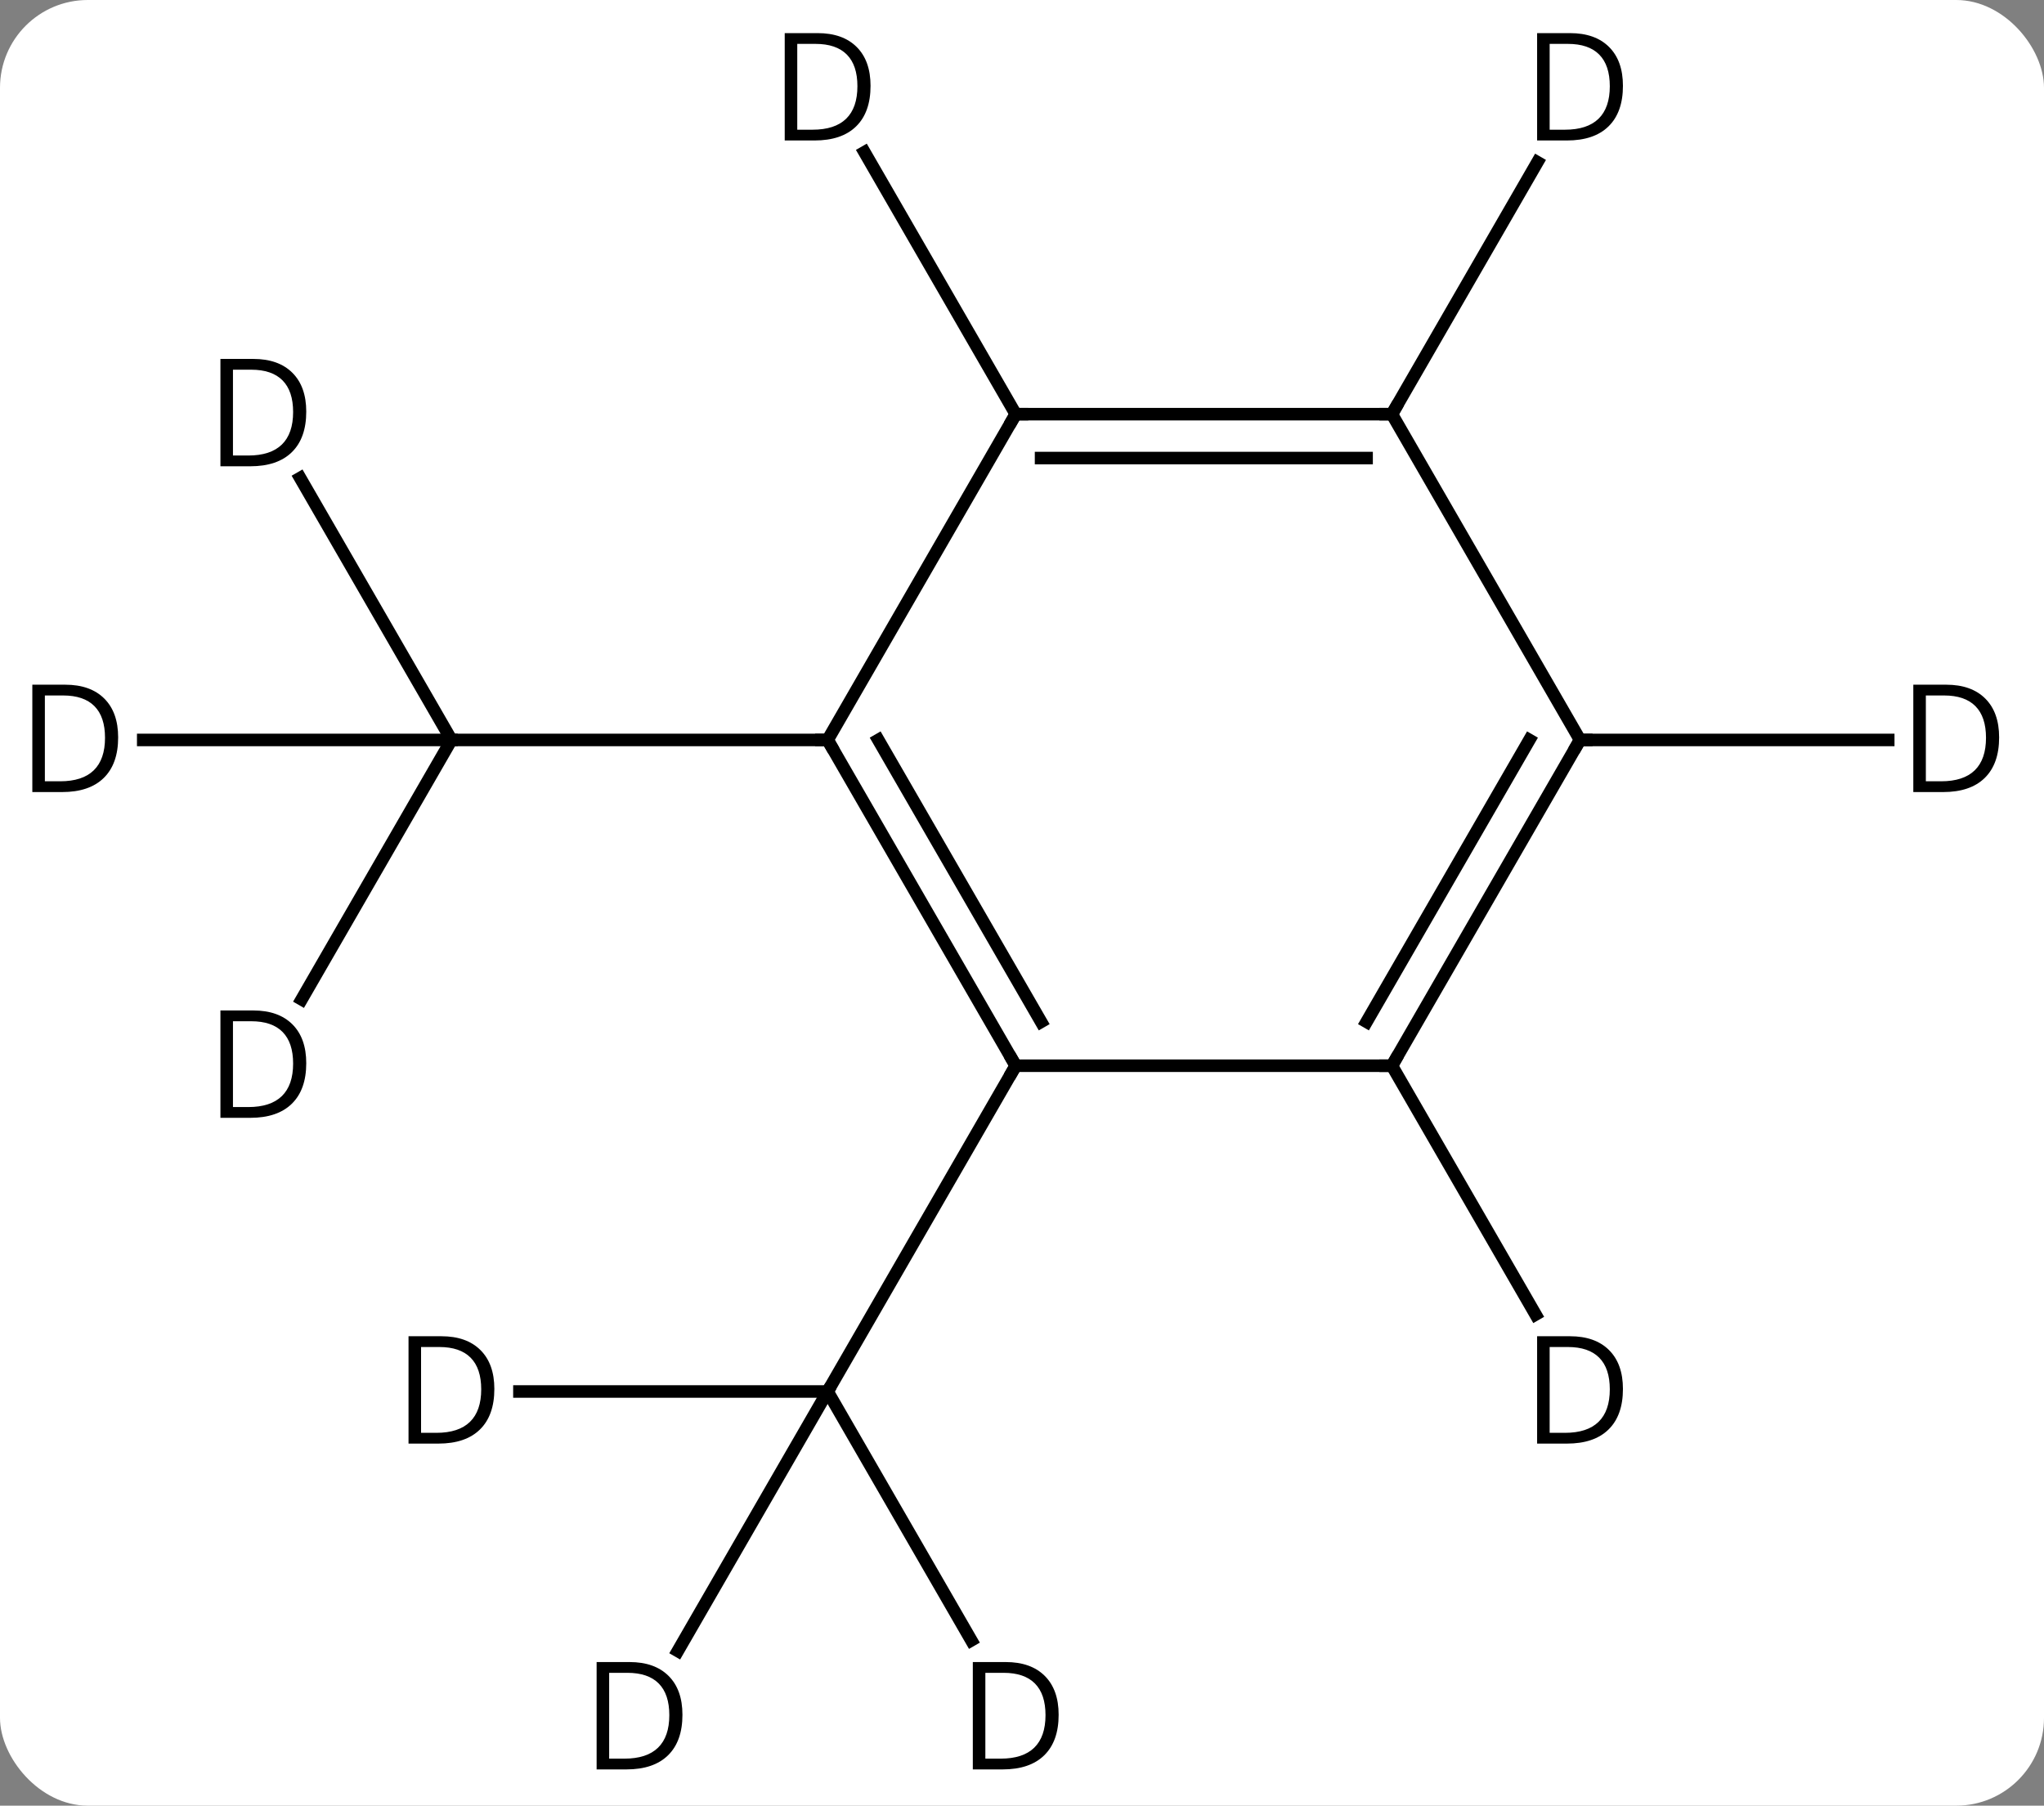 <svg width="163" viewBox="0 0 163 144" style="fill-opacity:1; color-rendering:auto; color-interpolation:auto; text-rendering:auto; stroke:black; stroke-linecap:square; stroke-miterlimit:10; shape-rendering:auto; stroke-opacity:1; fill:black; stroke-dasharray:none; font-weight:normal; stroke-width:1; font-family:'Open Sans'; font-style:normal; stroke-linejoin:miter; font-size:12; stroke-dashoffset:0; image-rendering:auto;" height="144" class="cas-substance-image" xmlns:xlink="http://www.w3.org/1999/xlink" xmlns="http://www.w3.org/2000/svg"><rect x="0" y="0" width="163" height="144" fill="#808080" stroke="none"/><svg class="cas-substance-single-component"><rect y="0" x="0" width="163" stroke="none" ry="7" rx="7" height="144" fill="white" class="cas-substance-group"/><svg y="0" x="0" width="163" viewBox="0 0 163 144" style="fill:black;" height="144" class="cas-substance-single-component-image"><svg><g><g transform="translate(81,72)" style="text-rendering:geometricPrecision; color-rendering:optimizeQuality; color-interpolation:linearRGB; stroke-linecap:butt; image-rendering:optimizeQuality;"><line y2="-12.99" y1="-12.99" x2="-15" x1="-45" style="fill:none;"/><line y2="12.99" y1="38.97" x2="0" x1="-15" style="fill:none;"/><line y2="12.99" y1="-12.99" x2="0" x1="-15" style="fill:none;"/><line y2="9.49" y1="-12.99" x2="2.021" x1="-10.959" style="fill:none;"/><line y2="-38.97" y1="-12.99" x2="0" x1="-15" style="fill:none;"/><line y2="12.99" y1="12.99" x2="30" x1="0" style="fill:none;"/><line y2="-38.97" y1="-38.97" x2="30" x1="0" style="fill:none;"/><line y2="-35.47" y1="-35.47" x2="27.979" x1="2.021" style="fill:none;"/><line y2="-12.99" y1="12.99" x2="45" x1="30" style="fill:none;"/><line y2="-12.99" y1="9.49" x2="40.959" x1="27.979" style="fill:none;"/><line y2="-12.99" y1="-38.97" x2="45" x1="30" style="fill:none;"/><line y2="7.698" y1="-12.99" x2="-56.945" x1="-45" style="fill:none;"/><line y2="-12.99" y1="-12.99" x2="-69.578" x1="-45" style="fill:none;"/><line y2="-33.879" y1="-12.99" x2="-57.061" x1="-45" style="fill:none;"/><line y2="58.815" y1="38.97" x2="-3.544" x1="-15" style="fill:none;"/><line y2="59.661" y1="38.97" x2="-26.945" x1="-15" style="fill:none;"/><line y2="38.97" y1="38.97" x2="-39.578" x1="-15" style="fill:none;"/><line y2="-59.862" y1="-38.97" x2="-12.061" x1="0" style="fill:none;"/><line y2="32.832" y1="12.99" x2="41.456" x1="30" style="fill:none;"/><line y2="-59.065" y1="-38.97" x2="41.601" x1="30" style="fill:none;"/><line y2="-12.99" y1="-12.99" x2="69.578" x1="45" style="fill:none;"/><path style="fill:none; stroke-miterlimit:5;" d="M-14.75 -12.557 L-15 -12.99 L-15.5 -12.99"/><path style="fill:none; stroke-miterlimit:5;" d="M-0.25 12.557 L0 12.99 L-0.25 13.423"/><path style="fill:none; stroke-miterlimit:5;" d="M0.5 -38.97 L0 -38.97 L-0.25 -38.537"/><path style="fill:none; stroke-miterlimit:5;" d="M30.25 12.557 L30 12.99 L29.5 12.99"/><path style="fill:none; stroke-miterlimit:5;" d="M29.5 -38.97 L30 -38.97 L30.25 -39.403"/><path style="fill:none; stroke-miterlimit:5;" d="M44.75 -12.557 L45 -12.99 L45.5 -12.99"/><path style="stroke-miterlimit:5; stroke:none;" d="M-56.578 12.787 Q-56.578 14.896 -57.727 16.021 Q-58.875 17.146 -61.047 17.146 L-63.422 17.146 L-63.422 8.584 L-60.797 8.584 Q-58.797 8.584 -57.688 9.685 Q-56.578 10.787 -56.578 12.787 ZM-57.625 12.818 Q-57.625 11.146 -58.469 10.295 Q-59.312 9.443 -60.969 9.443 L-62.422 9.443 L-62.422 16.287 L-61.203 16.287 Q-59.422 16.287 -58.523 15.412 Q-57.625 14.537 -57.625 12.818 Z"/><path style="stroke-miterlimit:5; stroke:none;" d="M-71.578 -13.193 Q-71.578 -11.084 -72.727 -9.959 Q-73.875 -8.834 -76.047 -8.834 L-78.422 -8.834 L-78.422 -17.396 L-75.797 -17.396 Q-73.797 -17.396 -72.688 -16.295 Q-71.578 -15.193 -71.578 -13.193 ZM-72.625 -13.162 Q-72.625 -14.834 -73.469 -15.685 Q-74.312 -16.537 -75.969 -16.537 L-77.422 -16.537 L-77.422 -9.693 L-76.203 -9.693 Q-74.422 -9.693 -73.523 -10.568 Q-72.625 -11.443 -72.625 -13.162 Z"/><path style="stroke-miterlimit:5; stroke:none;" d="M-56.578 -39.173 Q-56.578 -37.064 -57.727 -35.939 Q-58.875 -34.814 -61.047 -34.814 L-63.422 -34.814 L-63.422 -43.376 L-60.797 -43.376 Q-58.797 -43.376 -57.688 -42.275 Q-56.578 -41.173 -56.578 -39.173 ZM-57.625 -39.142 Q-57.625 -40.814 -58.469 -41.665 Q-59.312 -42.517 -60.969 -42.517 L-62.422 -42.517 L-62.422 -35.673 L-61.203 -35.673 Q-59.422 -35.673 -58.523 -36.548 Q-57.625 -37.423 -57.625 -39.142 Z"/><path style="stroke-miterlimit:5; stroke:none;" d="M3.422 64.75 Q3.422 66.859 2.273 67.984 Q1.125 69.109 -1.047 69.109 L-3.422 69.109 L-3.422 60.547 L-0.797 60.547 Q1.203 60.547 2.312 61.648 Q3.422 62.75 3.422 64.75 ZM2.375 64.781 Q2.375 63.109 1.531 62.258 Q0.688 61.406 -0.969 61.406 L-2.422 61.406 L-2.422 68.25 L-1.203 68.25 Q0.578 68.25 1.477 67.375 Q2.375 66.5 2.375 64.781 Z"/><path style="stroke-miterlimit:5; stroke:none;" d="M-26.578 64.75 Q-26.578 66.859 -27.727 67.984 Q-28.875 69.109 -31.047 69.109 L-33.422 69.109 L-33.422 60.547 L-30.797 60.547 Q-28.797 60.547 -27.688 61.648 Q-26.578 62.75 -26.578 64.75 ZM-27.625 64.781 Q-27.625 63.109 -28.469 62.258 Q-29.312 61.406 -30.969 61.406 L-32.422 61.406 L-32.422 68.25 L-31.203 68.25 Q-29.422 68.25 -28.523 67.375 Q-27.625 66.5 -27.625 64.781 Z"/><path style="stroke-miterlimit:5; stroke:none;" d="M-41.578 38.767 Q-41.578 40.876 -42.727 42.001 Q-43.875 43.126 -46.047 43.126 L-48.422 43.126 L-48.422 34.564 L-45.797 34.564 Q-43.797 34.564 -42.688 35.665 Q-41.578 36.767 -41.578 38.767 ZM-42.625 38.798 Q-42.625 37.126 -43.469 36.275 Q-44.312 35.423 -45.969 35.423 L-47.422 35.423 L-47.422 42.267 L-46.203 42.267 Q-44.422 42.267 -43.523 41.392 Q-42.625 40.517 -42.625 38.798 Z"/><path style="stroke-miterlimit:5; stroke:none;" d="M-11.578 -65.156 Q-11.578 -63.047 -12.727 -61.922 Q-13.875 -60.797 -16.047 -60.797 L-18.422 -60.797 L-18.422 -69.359 L-15.797 -69.359 Q-13.797 -69.359 -12.688 -68.258 Q-11.578 -67.156 -11.578 -65.156 ZM-12.625 -65.125 Q-12.625 -66.797 -13.469 -67.648 Q-14.312 -68.5 -15.969 -68.5 L-17.422 -68.5 L-17.422 -61.656 L-16.203 -61.656 Q-14.422 -61.656 -13.523 -62.531 Q-12.625 -63.406 -12.625 -65.125 Z"/><path style="stroke-miterlimit:5; stroke:none;" d="M48.422 38.767 Q48.422 40.876 47.273 42.001 Q46.125 43.126 43.953 43.126 L41.578 43.126 L41.578 34.564 L44.203 34.564 Q46.203 34.564 47.312 35.665 Q48.422 36.767 48.422 38.767 ZM47.375 38.798 Q47.375 37.126 46.531 36.275 Q45.688 35.423 44.031 35.423 L42.578 35.423 L42.578 42.267 L43.797 42.267 Q45.578 42.267 46.477 41.392 Q47.375 40.517 47.375 38.798 Z"/><path style="stroke-miterlimit:5; stroke:none;" d="M48.422 -65.156 Q48.422 -63.047 47.273 -61.922 Q46.125 -60.797 43.953 -60.797 L41.578 -60.797 L41.578 -69.359 L44.203 -69.359 Q46.203 -69.359 47.312 -68.258 Q48.422 -67.156 48.422 -65.156 ZM47.375 -65.125 Q47.375 -66.797 46.531 -67.648 Q45.688 -68.5 44.031 -68.5 L42.578 -68.5 L42.578 -61.656 L43.797 -61.656 Q45.578 -61.656 46.477 -62.531 Q47.375 -63.406 47.375 -65.125 Z"/><path style="stroke-miterlimit:5; stroke:none;" d="M78.422 -13.193 Q78.422 -11.084 77.273 -9.959 Q76.125 -8.834 73.953 -8.834 L71.578 -8.834 L71.578 -17.396 L74.203 -17.396 Q76.203 -17.396 77.312 -16.295 Q78.422 -15.193 78.422 -13.193 ZM77.375 -13.162 Q77.375 -14.834 76.531 -15.685 Q75.688 -16.537 74.031 -16.537 L72.578 -16.537 L72.578 -9.693 L73.797 -9.693 Q75.578 -9.693 76.477 -10.568 Q77.375 -11.443 77.375 -13.162 Z"/></g></g></svg></svg></svg></svg>